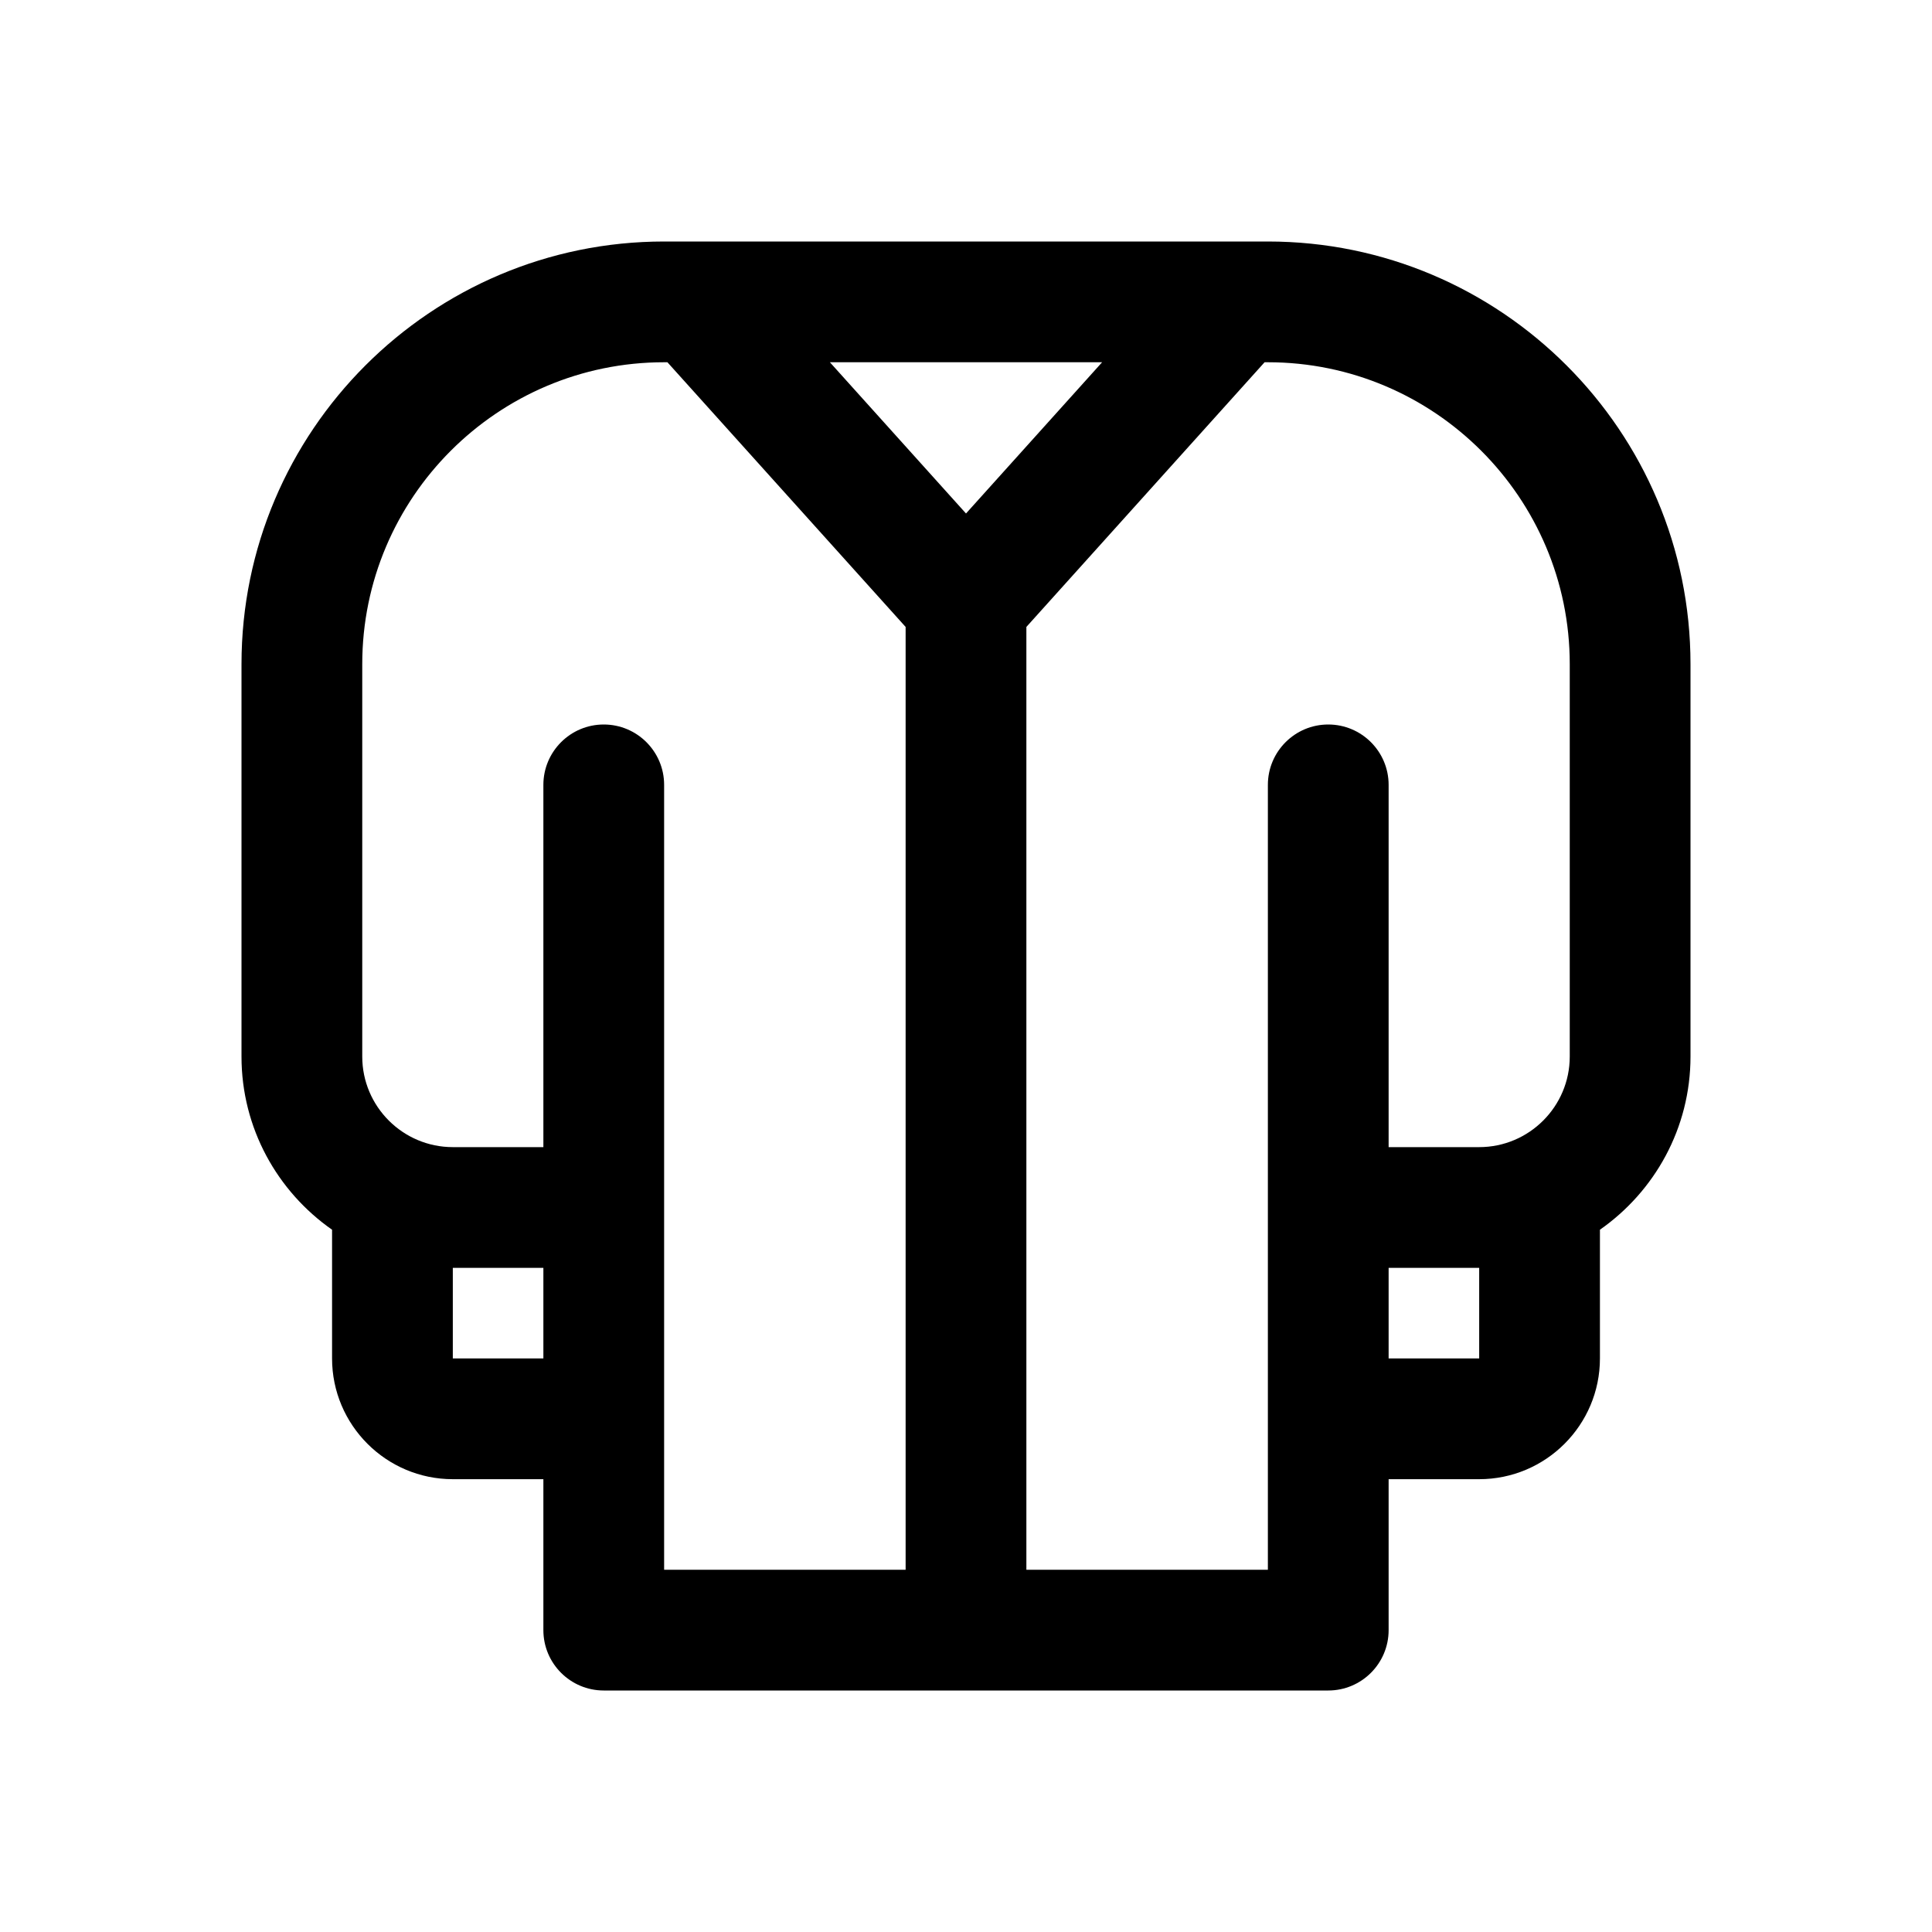 <svg id="Layer" enable-background="new 0 0 64 64" height="512" viewBox="0 0 64 64" width="512" xmlns="http://www.w3.org/2000/svg"><path d="m42 8h-1-18-1c-7.72 0-14 6.28-14 14v13c0 2.372 1.189 4.47 3 5.736v4.264c0 2.206 1.794 4 4 4h3v5c0 1.104.896 2 2 2h24c1.104 0 2-.896 2-2v-5h3c2.206 0 4-1.794 4-4v-4.264c1.811-1.267 3-3.364 3-5.736v-13c0-7.72-6.28-14-14-14zm-10 9.01-4.509-5.01h9.018zm-17 27.99v-3h3v3zm7-19c0-1.104-.896-2-2-2s-2 .896-2 2v12h-3c-1.654 0-3-1.346-3-3v-13c0-5.514 4.486-10 10-10h.109l7.891 8.768v31.232h-8zm27 19h-3v-3h3zm3-10c0 1.654-1.346 3-3 3h-3v-12c0-1.104-.896-2-2-2s-2 .896-2 2v26h-8v-31.232l7.891-8.768h.109c5.514 0 10 4.486 10 10z"/></svg>